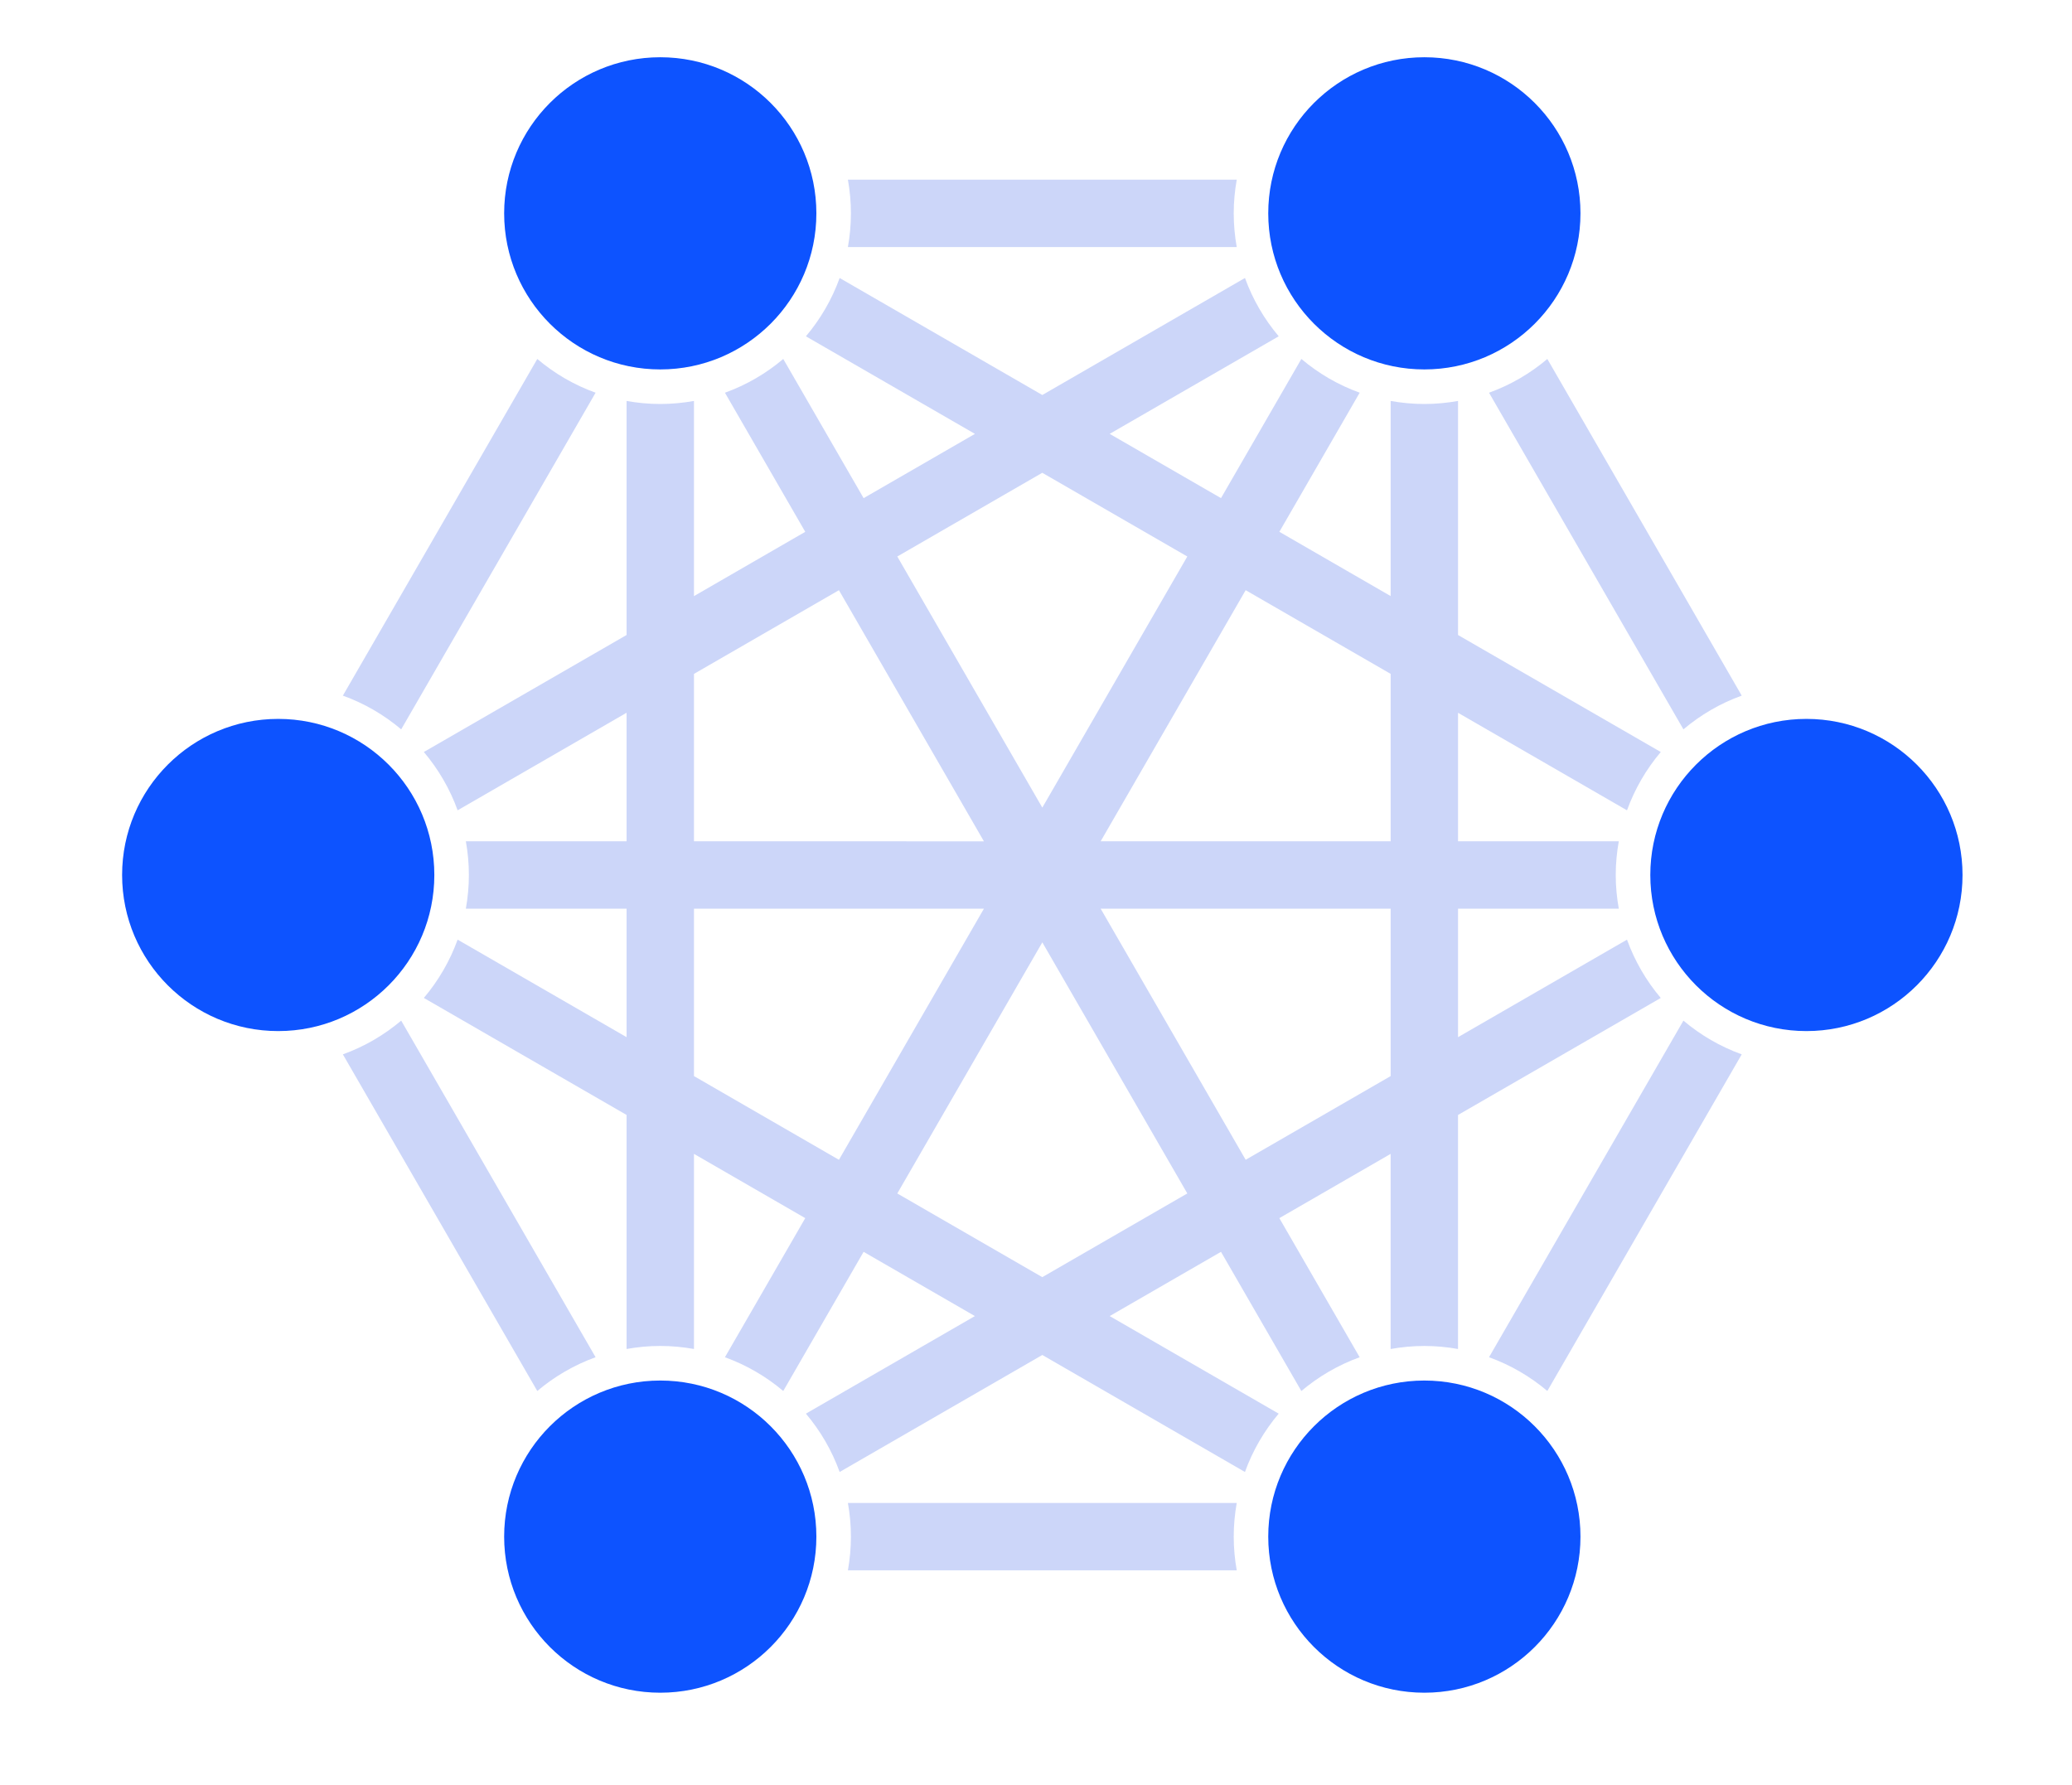 <?xml version="1.0" encoding="utf-8"?>
<!-- Generator: Adobe Illustrator 16.0.3, SVG Export Plug-In . SVG Version: 6.00 Build 0)  -->
<!DOCTYPE svg PUBLIC "-//W3C//DTD SVG 1.1//EN" "http://www.w3.org/Graphics/SVG/1.1/DTD/svg11.dtd">
<svg version="1.1" id="Layer_1" xmlns="http://www.w3.org/2000/svg" xmlns:xlink="http://www.w3.org/1999/xlink" x="0px" y="0px"
	 width="110.667px" height="95.333px" viewBox="0 0 110.667 95.333" enable-background="new 0 0 110.667 95.333"
	 xml:space="preserve">
<g>
	<path fill="#CCD6F9" d="M79.53,72.5c1.149,0.415,2.2,1.03,3.114,1.803l10.383-17.982c-1.147-0.413-2.2-1.028-3.114-1.802
		L79.53,72.5z M45.287,80.284c0.105,0.584,0.161,1.186,0.161,1.8s-0.056,1.214-0.161,1.799h20.768
		c-0.104-0.585-0.161-1.185-0.161-1.799s0.058-1.216,0.161-1.8H45.287z M31.811,20.978c-1.149-0.414-2.2-1.029-3.114-1.803
		L18.313,37.159c1.148,0.413,2.201,1.028,3.115,1.802L31.811,20.978z M45.287,13.196h20.768c-0.104-0.584-0.161-1.185-0.161-1.799
		s0.058-1.215,0.161-1.799H45.287c0.105,0.584,0.161,1.185,0.161,1.799S45.392,12.611,45.287,13.196z M93.027,37.159L82.644,19.175
		c-0.914,0.773-1.965,1.389-3.114,1.803L89.913,38.96C90.827,38.188,91.879,37.572,93.027,37.159z M18.313,56.321l10.384,17.983
		c0.914-0.773,1.967-1.389,3.114-1.804L21.428,54.519C20.514,55.292,19.463,55.908,18.313,56.321z M86.899,50.194l-9.024,5.209
		V48.54h8.586c-0.105-0.585-0.163-1.186-0.163-1.8s0.058-1.215,0.163-1.8h-8.586v-6.864l9.024,5.21
		c0.416-1.149,1.03-2.2,1.804-3.115l-10.828-6.25V21.418c-0.583,0.104-1.185,0.162-1.799,0.162s-1.215-0.058-1.8-0.162v10.423
		l-5.944-3.433l4.29-7.431c-1.148-0.414-2.201-1.029-3.115-1.803l-4.292,7.435l-5.946-3.433l9.028-5.212
		c-0.771-0.914-1.388-1.966-1.802-3.115L55.671,21.1l-10.825-6.25c-0.414,1.149-1.028,2.201-1.802,3.115l9.028,5.212l-5.946,3.433
		l-4.292-7.435c-0.914,0.773-1.967,1.389-3.115,1.803l4.29,7.431l-5.944,3.434V21.418c-0.586,0.104-1.186,0.162-1.8,0.162
		s-1.216-0.058-1.799-0.162V33.92l-10.828,6.25c0.773,0.915,1.39,1.966,1.804,3.115l9.024-5.211v6.865h-8.584
		c0.104,0.585,0.161,1.186,0.161,1.8s-0.058,1.215-0.161,1.8h8.584v6.864l-9.024-5.21c-0.414,1.147-1.03,2.2-1.804,3.115
		l10.828,6.25v12.502c0.583-0.104,1.185-0.162,1.799-0.162s1.214,0.058,1.8,0.162V61.637l5.944,3.433l-4.29,7.431
		c1.148,0.415,2.201,1.03,3.115,1.803l4.292-7.434l5.944,3.432l-9.026,5.212c0.773,0.915,1.388,1.967,1.802,3.116l10.825-6.25
		l10.823,6.25c0.414-1.149,1.03-2.201,1.802-3.116l-9.026-5.212l5.944-3.432l4.292,7.435c0.916-0.773,1.967-1.389,3.115-1.804
		l-4.29-7.431l5.944-3.432v10.423c0.585-0.104,1.186-0.162,1.8-0.162s1.216,0.058,1.799,0.162V59.559l10.828-6.25
		C87.929,52.394,87.315,51.341,86.899,50.194z M55.669,25.255l7.746,4.472l-7.744,13.414l-7.746-13.414L55.669,25.255z
		 M37.065,35.998l7.743-4.471l7.744,13.414H37.065V35.998z M44.808,61.954l-7.743-4.472V48.54h15.487L44.808,61.954z M55.669,68.223
		l-7.744-4.471l7.746-13.414l7.744,13.413L55.669,68.223z M74.276,57.482l-7.744,4.471L58.787,48.54h15.489V57.482z M74.276,44.94
		H58.787l7.745-13.414l7.744,4.471V44.94z"/>
	<g>
		<circle fill="#0D53FF" cx="96.482" cy="46.74" r="8.338"/>
		<circle fill="#0D53FF" cx="76.076" cy="11.396" r="8.338"/>
		<circle fill="#0D53FF" cx="35.265" cy="11.396" r="8.338"/>
		<circle fill="#0D53FF" cx="14.86" cy="46.74" r="8.338"/>
		<circle fill="#0D53FF" cx="35.265" cy="82.083" r="8.338"/>
		<circle fill="#0D53FF" cx="76.076" cy="82.083" r="8.338"/>
	</g>
</g>
</svg>
